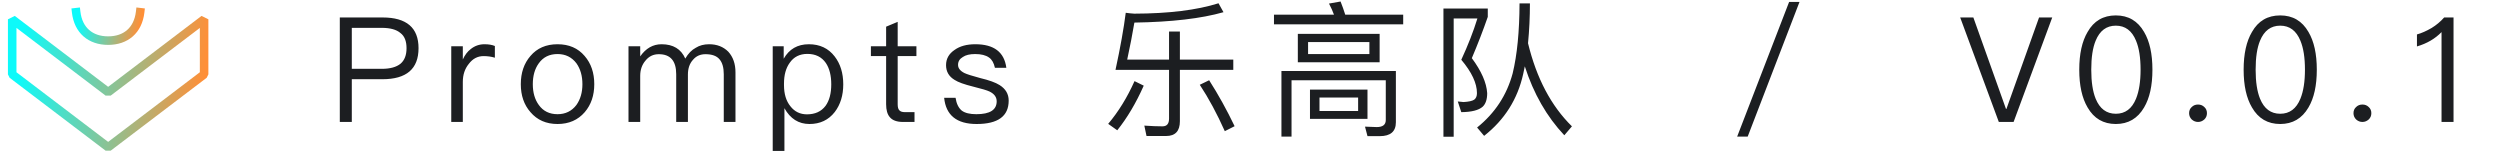<svg width="205" height="13" viewBox="0 0 205 13" fill="none" xmlns="http://www.w3.org/2000/svg">
<path d="M11.491 1C11.316 2.486 10.317 3.331 8.868 3.331C7.42 3.331 6.42 2.486 6.246 1" stroke="url(#paint0_linear_418_132)" stroke-width="0.7" stroke-linecap="square"/>
<path d="M16.737 6.098L8.868 12.074L1 6.098V1.583L8.868 7.559L16.737 1.583V6.098Z" stroke="url(#paint1_linear_418_132)" stroke-width="0.7" stroke-linejoin="bevel"/>
<path d="M27.864 1.432H31.368C33.336 1.432 34.32 2.272 34.32 3.952C34.32 5.648 33.332 6.496 31.356 6.496H28.848V10H27.864V1.432ZM28.848 2.284V5.644H31.308C31.988 5.644 32.5 5.504 32.844 5.224C33.172 4.944 33.336 4.52 33.336 3.952C33.336 3.368 33.168 2.952 32.832 2.704C32.504 2.424 31.996 2.284 31.308 2.284H28.848ZM39.727 3.628C40.071 3.628 40.355 3.676 40.579 3.772V4.732C40.291 4.644 39.983 4.6 39.655 4.6C39.167 4.6 38.763 4.812 38.443 5.236C38.115 5.636 37.951 6.128 37.951 6.712V10H37.003V3.796H37.951V4.876C38.119 4.508 38.335 4.224 38.599 4.024C38.927 3.76 39.303 3.628 39.727 3.628ZM45.718 3.628C46.654 3.628 47.394 3.948 47.938 4.588C48.466 5.196 48.73 5.968 48.73 6.904C48.73 7.824 48.47 8.588 47.95 9.196C47.39 9.844 46.646 10.168 45.718 10.168C44.79 10.168 44.05 9.844 43.498 9.196C42.97 8.596 42.706 7.832 42.706 6.904C42.706 5.968 42.97 5.196 43.498 4.588C44.042 3.948 44.782 3.628 45.718 3.628ZM45.718 4.432C45.054 4.432 44.542 4.684 44.182 5.188C43.854 5.636 43.69 6.208 43.69 6.904C43.69 7.592 43.854 8.16 44.182 8.608C44.542 9.112 45.054 9.364 45.718 9.364C46.366 9.364 46.882 9.112 47.266 8.608C47.594 8.144 47.758 7.576 47.758 6.904C47.758 6.224 47.594 5.652 47.266 5.188C46.882 4.684 46.366 4.432 45.718 4.432ZM54.249 3.628C55.201 3.628 55.849 4.02 56.193 4.804C56.433 4.388 56.721 4.092 57.057 3.916C57.361 3.724 57.725 3.628 58.149 3.628C58.789 3.628 59.313 3.832 59.721 4.24C60.113 4.672 60.309 5.236 60.309 5.932V10H59.349V6.088C59.349 5.544 59.233 5.136 59.001 4.864C58.769 4.584 58.385 4.444 57.849 4.444C57.425 4.444 57.085 4.596 56.829 4.9C56.549 5.204 56.409 5.608 56.409 6.112V10H55.449V6.088C55.449 4.992 54.973 4.444 54.021 4.444C53.573 4.444 53.209 4.62 52.929 4.972C52.641 5.308 52.497 5.724 52.497 6.22V10H51.537V3.796H52.497V4.624C52.961 3.96 53.545 3.628 54.249 3.628ZM66.327 3.628C67.223 3.628 67.927 3.96 68.439 4.624C68.911 5.232 69.147 5.996 69.147 6.916C69.147 7.82 68.915 8.576 68.451 9.184C67.939 9.84 67.247 10.168 66.375 10.168C65.487 10.168 64.803 9.736 64.323 8.872V12.376H63.363V3.796H64.263V4.816C64.711 4.024 65.399 3.628 66.327 3.628ZM66.207 4.42C65.575 4.42 65.091 4.664 64.755 5.152C64.443 5.584 64.287 6.152 64.287 6.856V6.976C64.287 7.704 64.463 8.284 64.815 8.716C65.159 9.156 65.611 9.376 66.171 9.376C66.835 9.376 67.343 9.144 67.695 8.68C68.007 8.248 68.163 7.66 68.163 6.916C68.163 6.188 68.015 5.604 67.719 5.164C67.375 4.668 66.871 4.42 66.207 4.42ZM73.61 1.792V3.796H75.146V4.6H73.61V8.548C73.61 8.788 73.654 8.952 73.742 9.04C73.83 9.144 73.982 9.196 74.198 9.196H74.99V10H74.054C73.542 10 73.178 9.868 72.962 9.604C72.762 9.372 72.662 9.02 72.662 8.548V4.6H71.414V3.796H72.662V2.188L73.61 1.792ZM79.976 3.628C81.504 3.628 82.352 4.272 82.52 5.56H81.584C81.496 5.16 81.336 4.88 81.104 4.72C80.84 4.528 80.46 4.432 79.964 4.432C79.524 4.432 79.188 4.512 78.956 4.672C78.692 4.824 78.56 5.04 78.56 5.32C78.56 5.592 78.736 5.816 79.088 5.992C79.288 6.088 79.716 6.224 80.372 6.4C81.108 6.576 81.64 6.768 81.968 6.976C82.464 7.288 82.712 7.712 82.712 8.248C82.712 9.528 81.836 10.168 80.084 10.168C78.452 10.168 77.564 9.452 77.42 8.02H78.356C78.428 8.5 78.6 8.852 78.872 9.076C79.136 9.268 79.532 9.364 80.06 9.364C81.172 9.364 81.728 9.012 81.728 8.308C81.728 7.964 81.532 7.696 81.14 7.504C80.94 7.408 80.5 7.276 79.82 7.108C79.076 6.924 78.564 6.74 78.284 6.556C77.812 6.276 77.576 5.872 77.576 5.344C77.576 4.824 77.808 4.408 78.272 4.096C78.704 3.784 79.272 3.628 79.976 3.628ZM91.471 5.728C91.871 3.88 92.15 2.32 92.311 1.048C92.526 1.08 92.758 1.104 93.007 1.12C95.838 1.112 98.142 0.828 99.918 0.268L100.326 1C98.51 1.52 96.075 1.804 93.019 1.852C92.859 2.804 92.662 3.816 92.43 4.888H95.862V2.584H96.751V4.888H101.13V5.728H96.751V9.94C96.751 10.748 96.374 11.152 95.623 11.152H94.014L93.835 10.3C94.41 10.34 94.906 10.36 95.323 10.36C95.683 10.36 95.862 10.148 95.862 9.724V5.728H91.471ZM93.787 7.024C93.154 8.448 92.43 9.668 91.615 10.684L90.871 10.156C91.71 9.164 92.43 7.996 93.031 6.652L93.787 7.024ZM99.15 6.58C99.903 7.756 100.598 9.012 101.238 10.348L100.434 10.756C99.794 9.324 99.111 8.056 98.382 6.952L99.15 6.58ZM109.926 0.124C110.07 0.484 110.198 0.844 110.31 1.204H115.062V1.996H104.466V1.204H109.386C109.29 0.932 109.154 0.628 108.978 0.292L109.926 0.124ZM112.134 11.164L111.93 10.384L112.89 10.42C113.386 10.42 113.634 10.228 113.634 9.844V6.58H105.906V11.2H105.078V5.824H114.462V10.024C114.462 10.784 114.022 11.164 113.142 11.164H112.134ZM106.422 2.776H113.13V5.104H106.422V2.776ZM112.29 4.432V3.448H107.262V4.432H112.29ZM107.418 7.348H112.134V9.748H107.418V7.348ZM111.366 9.1V7.996H108.198V9.1H111.366ZM118.362 0.7H121.998V1.384C121.606 2.512 121.17 3.64 120.69 4.768C121.474 5.824 121.894 6.78 121.95 7.636C121.95 8.148 121.826 8.52 121.578 8.752C121.25 9.04 120.666 9.188 119.826 9.196L119.538 8.32C119.794 8.352 119.95 8.368 120.006 8.368C120.43 8.344 120.722 8.28 120.882 8.176C121.034 8.064 121.11 7.884 121.11 7.636C121.11 6.828 120.682 5.916 119.826 4.9C120.378 3.708 120.818 2.58 121.146 1.516H119.202V11.212H118.362V0.7ZM125.454 0.28C125.454 1.392 125.402 2.48 125.298 3.544C125.994 6.416 127.194 8.688 128.898 10.36L128.274 11.092C126.834 9.564 125.754 7.68 125.034 5.44L124.902 6.064C124.446 8.128 123.378 9.82 121.698 11.14L121.122 10.456C122.586 9.28 123.558 7.8 124.038 6.016C124.406 4.496 124.594 2.584 124.602 0.28H125.454ZM146.707 0.16H147.559L143.311 11.2H142.447L146.707 0.16ZM160.735 1.432H161.815L164.491 8.932H164.527L167.203 1.432H168.283L165.115 10H163.903L160.735 1.432ZM173.499 1.264C174.523 1.264 175.295 1.716 175.815 2.62C176.271 3.388 176.499 4.42 176.499 5.716C176.499 7.012 176.271 8.044 175.815 8.812C175.287 9.716 174.515 10.168 173.499 10.168C172.475 10.168 171.703 9.716 171.183 8.812C170.727 8.044 170.499 7.012 170.499 5.716C170.499 4.42 170.727 3.388 171.183 2.62C171.695 1.716 172.467 1.264 173.499 1.264ZM173.499 2.104C172.731 2.104 172.179 2.516 171.843 3.34C171.603 3.916 171.483 4.708 171.483 5.716C171.483 6.708 171.603 7.5 171.843 8.092C172.179 8.916 172.731 9.328 173.499 9.328C174.267 9.328 174.819 8.916 175.155 8.092C175.403 7.484 175.527 6.692 175.527 5.716C175.527 4.724 175.403 3.932 175.155 3.34C174.819 2.516 174.267 2.104 173.499 2.104ZM180.238 8.572C180.446 8.572 180.618 8.64 180.754 8.776C180.898 8.904 180.97 9.072 180.97 9.28C180.97 9.488 180.898 9.66 180.754 9.796C180.602 9.932 180.43 10 180.238 10C180.046 10 179.874 9.932 179.722 9.796C179.578 9.652 179.506 9.48 179.506 9.28C179.506 9.072 179.578 8.904 179.722 8.776C179.858 8.64 180.03 8.572 180.238 8.572ZM186.978 1.264C188.002 1.264 188.774 1.716 189.294 2.62C189.75 3.388 189.978 4.42 189.978 5.716C189.978 7.012 189.75 8.044 189.294 8.812C188.766 9.716 187.994 10.168 186.978 10.168C185.954 10.168 185.182 9.716 184.662 8.812C184.206 8.044 183.978 7.012 183.978 5.716C183.978 4.42 184.206 3.388 184.662 2.62C185.174 1.716 185.946 1.264 186.978 1.264ZM186.978 2.104C186.21 2.104 185.658 2.516 185.322 3.34C185.082 3.916 184.962 4.708 184.962 5.716C184.962 6.708 185.082 7.5 185.322 8.092C185.658 8.916 186.21 9.328 186.978 9.328C187.746 9.328 188.298 8.916 188.634 8.092C188.882 7.484 189.006 6.692 189.006 5.716C189.006 4.724 188.882 3.932 188.634 3.34C188.298 2.516 187.746 2.104 186.978 2.104ZM193.718 8.572C193.926 8.572 194.098 8.64 194.234 8.776C194.378 8.904 194.45 9.072 194.45 9.28C194.45 9.488 194.378 9.66 194.234 9.796C194.082 9.932 193.91 10 193.718 10C193.526 10 193.354 9.932 193.202 9.796C193.058 9.652 192.986 9.48 192.986 9.28C192.986 9.072 193.058 8.904 193.202 8.776C193.338 8.64 193.51 8.572 193.718 8.572ZM201.19 1.432V10H200.206V2.632C199.678 3.176 199.006 3.568 198.19 3.808V2.824C198.566 2.72 198.966 2.544 199.39 2.296C199.782 2.056 200.126 1.768 200.422 1.432H201.19Z" fill="#1C1E21"/>
<defs>
<linearGradient id="paint0_linear_418_132" x1="11.34" y1="2.944" x2="6.391" y2="2.105" gradientUnits="userSpaceOnUse">
<stop stop-color="#FF8F37"/>
<stop offset="1" stop-color="#0DFAFA"/>
</linearGradient>
<linearGradient id="paint1_linear_418_132" x1="16.282" y1="10.331" x2="1.202" y2="8.626" gradientUnits="userSpaceOnUse">
<stop stop-color="#FF8F37"/>
<stop offset="1" stop-color="#0DFAFA"/>
</linearGradient>
</defs>
</svg>
